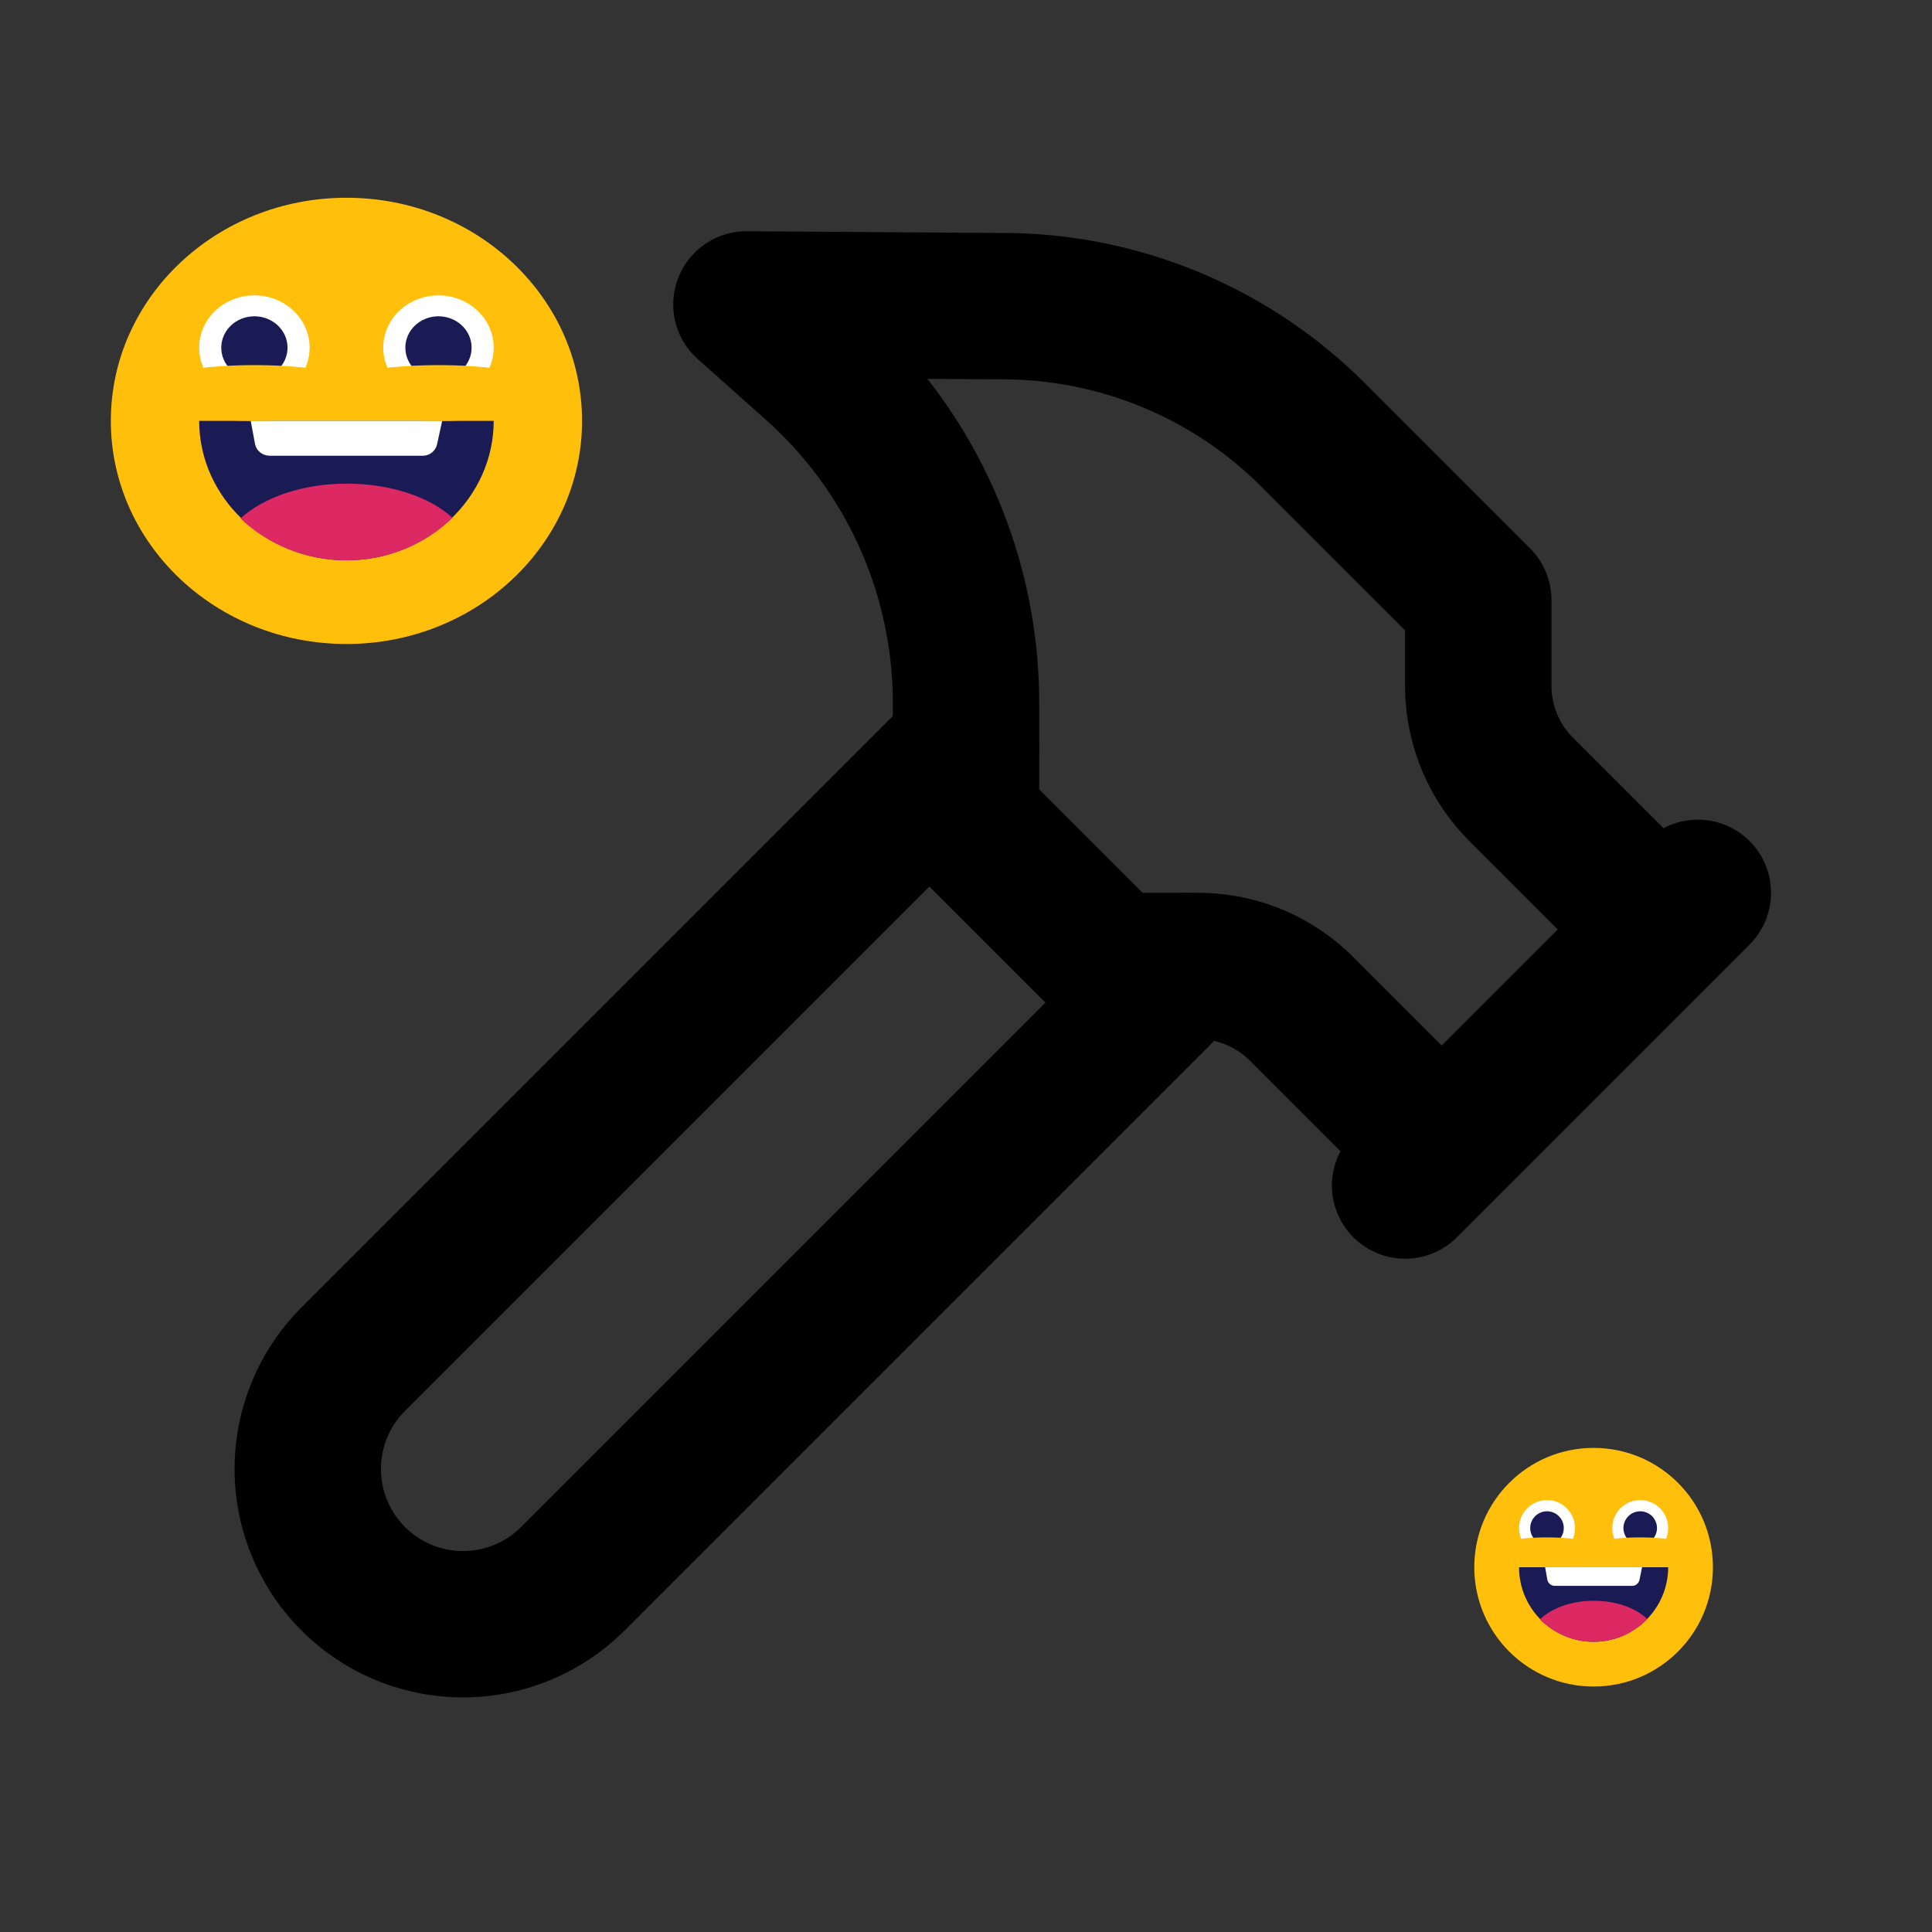 <svg xmlns="http://www.w3.org/2000/svg" xmlns:xlink="http://www.w3.org/1999/xlink" version="1.1" width="1000" height="1000" viewBox="0 0 1000 1000" xml:space="preserve">
<desc>Created with Fabric.js 3.5.0</desc>
<defs>
</defs>
<rect x="0" y="0" width="100%" height="100%" fill="#333333"/>
<g transform="matrix(37.879 0 0 37.879 500 500)" id="512836">
<g style="" vector-effect="non-scaling-stroke">
		<g transform="matrix(1 0 0 1 -2.997 2.997)">
<path style="stroke: rgb(0,0,0); stroke-width: 2; stroke-dasharray: none; stroke-linecap: round; stroke-dashoffset: 0; stroke-linejoin: round; stroke-miterlimit: 4; is-custom-font: none; font-file-url: none; fill: none; fill-rule: nonzero; opacity: 1;" transform=" translate(-9.003, -14.997)" d="m 15 12 l -8.373 8.373 a 1 1 0 1 1 -3 -3 L 12 9" stroke-linecap="round"/>
</g>
		<g transform="matrix(1 0 0 1 8 1)">
<path style="stroke: rgb(0,0,0); stroke-width: 2; stroke-dasharray: none; stroke-linecap: round; stroke-dashoffset: 0; stroke-linejoin: round; stroke-miterlimit: 4; is-custom-font: none; font-file-url: none; fill: none; fill-rule: nonzero; opacity: 1;" transform=" translate(-20, -13)" d="m 18 15 l 4 -4" stroke-linecap="round"/>
</g>
		<g transform="matrix(1 0 0 1 3.25 -3.27)">
<path style="stroke: rgb(0,0,0); stroke-width: 2; stroke-dasharray: none; stroke-linecap: round; stroke-dashoffset: 0; stroke-linejoin: round; stroke-miterlimit: 4; is-custom-font: none; font-file-url: none; fill: none; fill-rule: nonzero; opacity: 1;" transform=" translate(-15.25, -8.73)" d="m 21.5 11.5 l -1.914 -1.914 A 2 2 0 0 1 19 8.172 V 7 l -2.26 -2.26 a 6 6 0 0 0 -4.202 -1.756 L 9 2.96 l 0.92 0.82 A 6.18 6.18 0 0 1 12 8.4 V 10 l 2 2 h 1.172 a 2 2 0 0 1 1.414 0.586 L 18.5 14.5" stroke-linecap="round"/>
</g>
</g>
</g>
<g transform="matrix(1.93 0 0 1.93 824.848 811.187)" id="42797">
<g style="" vector-effect="non-scaling-stroke">
		<g transform="matrix(1 0 0 1 0 0)" id="Layer_1">
<circle style="stroke: none; stroke-width: 1; stroke-dasharray: none; stroke-linecap: butt; stroke-dashoffset: 0; stroke-linejoin: miter; stroke-miterlimit: 4; is-custom-font: none; font-file-url: none; fill: rgb(255,191,11); fill-rule: nonzero; opacity: 1;" cx="0" cy="0" r="32"/>
</g>
		<g transform="matrix(1 0 0 1 12.5 -10.5)" id="Layer_1">
<circle style="stroke: none; stroke-width: 1; stroke-dasharray: none; stroke-linecap: butt; stroke-dashoffset: 0; stroke-linejoin: miter; stroke-miterlimit: 4; is-custom-font: none; font-file-url: none; fill: rgb(255,255,255); fill-rule: nonzero; opacity: 1;" cx="0" cy="0" r="7.5"/>
</g>
		<g transform="matrix(1 0 0 1 0 10)" id="Layer_1">
<path style="stroke: none; stroke-width: 1; stroke-dasharray: none; stroke-linecap: butt; stroke-dashoffset: 0; stroke-linejoin: miter; stroke-miterlimit: 4; is-custom-font: none; font-file-url: none; fill: rgb(26,26,84); fill-rule: nonzero; opacity: 1;" transform=" translate(-32, -42)" d="M 52 32 c 0 11 -9 20 -20 20 s -20 -9 -20 -20 H 52 z" stroke-linecap="round"/>
</g>
		<g transform="matrix(1 0 0 1 0 14.5)" id="Layer_1">
<path style="stroke: none; stroke-width: 1; stroke-dasharray: none; stroke-linecap: butt; stroke-dashoffset: 0; stroke-linejoin: miter; stroke-miterlimit: 4; is-custom-font: none; font-file-url: none; fill: rgb(220,40,99); fill-rule: nonzero; opacity: 1;" transform=" translate(-32, -46.5)" d="M 32 41 c -6 0 -11.3 2 -14.4 5 C 21.3 49.7 26.4 52 32 52 s 10.7 -2.3 14.4 -6.1 C 43.3 42.9 38 41 32 41 z" stroke-linecap="round"/>
</g>
		<g transform="matrix(1 0 0 1 0 2.5)" id="Layer_1">
<path style="stroke: none; stroke-width: 1; stroke-dasharray: none; stroke-linecap: butt; stroke-dashoffset: 0; stroke-linejoin: miter; stroke-miterlimit: 4; is-custom-font: none; font-file-url: none; fill: rgb(255,255,255); fill-rule: nonzero; opacity: 1;" transform=" translate(-32, -34.5)" d="M 42.4 37 H 21.6 c -1 0 -1.8 -0.7 -2 -1.6 L 19 32 h 26 l -0.7 3.4 C 44.1 36.3 43.3 37 42.4 37 z" stroke-linecap="round"/>
</g>
		<g transform="matrix(1 0 0 1 12.5 -10.5)" id="Layer_1">
<circle style="stroke: none; stroke-width: 1; stroke-dasharray: none; stroke-linecap: butt; stroke-dashoffset: 0; stroke-linejoin: miter; stroke-miterlimit: 4; is-custom-font: none; font-file-url: none; fill: rgb(26,26,84); fill-rule: nonzero; opacity: 1;" cx="0" cy="0" r="4.5"/>
</g>
		<g transform="matrix(1 0 0 1 -12.5 -10.5)" id="Layer_1">
<circle style="stroke: none; stroke-width: 1; stroke-dasharray: none; stroke-linecap: butt; stroke-dashoffset: 0; stroke-linejoin: miter; stroke-miterlimit: 4; is-custom-font: none; font-file-url: none; fill: rgb(255,255,255); fill-rule: nonzero; opacity: 1;" cx="0" cy="0" r="7.5"/>
</g>
		<g transform="matrix(1 0 0 1 -12.5 -10.5)" id="Layer_1">
<circle style="stroke: none; stroke-width: 1; stroke-dasharray: none; stroke-linecap: butt; stroke-dashoffset: 0; stroke-linejoin: miter; stroke-miterlimit: 4; is-custom-font: none; font-file-url: none; fill: rgb(26,26,84); fill-rule: nonzero; opacity: 1;" cx="0" cy="0" r="4.5"/>
</g>
		<g transform="matrix(1 0 0 1 12.5 -4)" id="Layer_1">
<ellipse style="stroke: none; stroke-width: 1; stroke-dasharray: none; stroke-linecap: butt; stroke-dashoffset: 0; stroke-linejoin: miter; stroke-miterlimit: 4; is-custom-font: none; font-file-url: none; fill: rgb(255,191,11); fill-rule: nonzero; opacity: 1;" cx="0" cy="0" rx="16.4" ry="4"/>
</g>
		<g transform="matrix(1 0 0 1 -12.5 -4)" id="Layer_1">
<ellipse style="stroke: none; stroke-width: 1; stroke-dasharray: none; stroke-linecap: butt; stroke-dashoffset: 0; stroke-linejoin: miter; stroke-miterlimit: 4; is-custom-font: none; font-file-url: none; fill: rgb(255,191,11); fill-rule: nonzero; opacity: 1;" cx="0" cy="0" rx="16.4" ry="4"/>
</g>
</g>
</g>
<g transform="matrix(3.811 0 0 3.609 179.316 217.845)" id="233180">
<g style="" vector-effect="non-scaling-stroke">
		<g transform="matrix(1 0 0 1 0 0)" id="Layer_1">
<circle style="stroke: none; stroke-width: 1; stroke-dasharray: none; stroke-linecap: butt; stroke-dashoffset: 0; stroke-linejoin: miter; stroke-miterlimit: 4; is-custom-font: none; font-file-url: none; fill: rgb(255,191,11); fill-rule: nonzero; opacity: 1;" cx="0" cy="0" r="32"/>
</g>
		<g transform="matrix(1 0 0 1 12.5 -10.5)" id="Layer_1">
<circle style="stroke: none; stroke-width: 1; stroke-dasharray: none; stroke-linecap: butt; stroke-dashoffset: 0; stroke-linejoin: miter; stroke-miterlimit: 4; is-custom-font: none; font-file-url: none; fill: rgb(255,255,255); fill-rule: nonzero; opacity: 1;" cx="0" cy="0" r="7.5"/>
</g>
		<g transform="matrix(1 0 0 1 0 10)" id="Layer_1">
<path style="stroke: none; stroke-width: 1; stroke-dasharray: none; stroke-linecap: butt; stroke-dashoffset: 0; stroke-linejoin: miter; stroke-miterlimit: 4; is-custom-font: none; font-file-url: none; fill: rgb(26,26,84); fill-rule: nonzero; opacity: 1;" transform=" translate(-32, -42)" d="M 52 32 c 0 11 -9 20 -20 20 s -20 -9 -20 -20 H 52 z" stroke-linecap="round"/>
</g>
		<g transform="matrix(1 0 0 1 0 14.5)" id="Layer_1">
<path style="stroke: none; stroke-width: 1; stroke-dasharray: none; stroke-linecap: butt; stroke-dashoffset: 0; stroke-linejoin: miter; stroke-miterlimit: 4; is-custom-font: none; font-file-url: none; fill: rgb(220,40,99); fill-rule: nonzero; opacity: 1;" transform=" translate(-32, -46.5)" d="M 32 41 c -6 0 -11.3 2 -14.4 5 C 21.3 49.7 26.4 52 32 52 s 10.7 -2.3 14.4 -6.1 C 43.3 42.9 38 41 32 41 z" stroke-linecap="round"/>
</g>
		<g transform="matrix(1 0 0 1 0 2.5)" id="Layer_1">
<path style="stroke: none; stroke-width: 1; stroke-dasharray: none; stroke-linecap: butt; stroke-dashoffset: 0; stroke-linejoin: miter; stroke-miterlimit: 4; is-custom-font: none; font-file-url: none; fill: rgb(255,255,255); fill-rule: nonzero; opacity: 1;" transform=" translate(-32, -34.5)" d="M 42.4 37 H 21.6 c -1 0 -1.8 -0.7 -2 -1.6 L 19 32 h 26 l -0.7 3.4 C 44.1 36.3 43.3 37 42.4 37 z" stroke-linecap="round"/>
</g>
		<g transform="matrix(1 0 0 1 12.5 -10.5)" id="Layer_1">
<circle style="stroke: none; stroke-width: 1; stroke-dasharray: none; stroke-linecap: butt; stroke-dashoffset: 0; stroke-linejoin: miter; stroke-miterlimit: 4; is-custom-font: none; font-file-url: none; fill: rgb(26,26,84); fill-rule: nonzero; opacity: 1;" cx="0" cy="0" r="4.5"/>
</g>
		<g transform="matrix(1 0 0 1 -12.5 -10.5)" id="Layer_1">
<circle style="stroke: none; stroke-width: 1; stroke-dasharray: none; stroke-linecap: butt; stroke-dashoffset: 0; stroke-linejoin: miter; stroke-miterlimit: 4; is-custom-font: none; font-file-url: none; fill: rgb(255,255,255); fill-rule: nonzero; opacity: 1;" cx="0" cy="0" r="7.5"/>
</g>
		<g transform="matrix(1 0 0 1 -12.5 -10.5)" id="Layer_1">
<circle style="stroke: none; stroke-width: 1; stroke-dasharray: none; stroke-linecap: butt; stroke-dashoffset: 0; stroke-linejoin: miter; stroke-miterlimit: 4; is-custom-font: none; font-file-url: none; fill: rgb(26,26,84); fill-rule: nonzero; opacity: 1;" cx="0" cy="0" r="4.5"/>
</g>
		<g transform="matrix(1 0 0 1 12.5 -4)" id="Layer_1">
<ellipse style="stroke: none; stroke-width: 1; stroke-dasharray: none; stroke-linecap: butt; stroke-dashoffset: 0; stroke-linejoin: miter; stroke-miterlimit: 4; is-custom-font: none; font-file-url: none; fill: rgb(255,191,11); fill-rule: nonzero; opacity: 1;" cx="0" cy="0" rx="16.4" ry="4"/>
</g>
		<g transform="matrix(1 0 0 1 -12.5 -4)" id="Layer_1">
<ellipse style="stroke: none; stroke-width: 1; stroke-dasharray: none; stroke-linecap: butt; stroke-dashoffset: 0; stroke-linejoin: miter; stroke-miterlimit: 4; is-custom-font: none; font-file-url: none; fill: rgb(255,191,11); fill-rule: nonzero; opacity: 1;" cx="0" cy="0" rx="16.4" ry="4"/>
</g>
</g>
</g>
</svg>